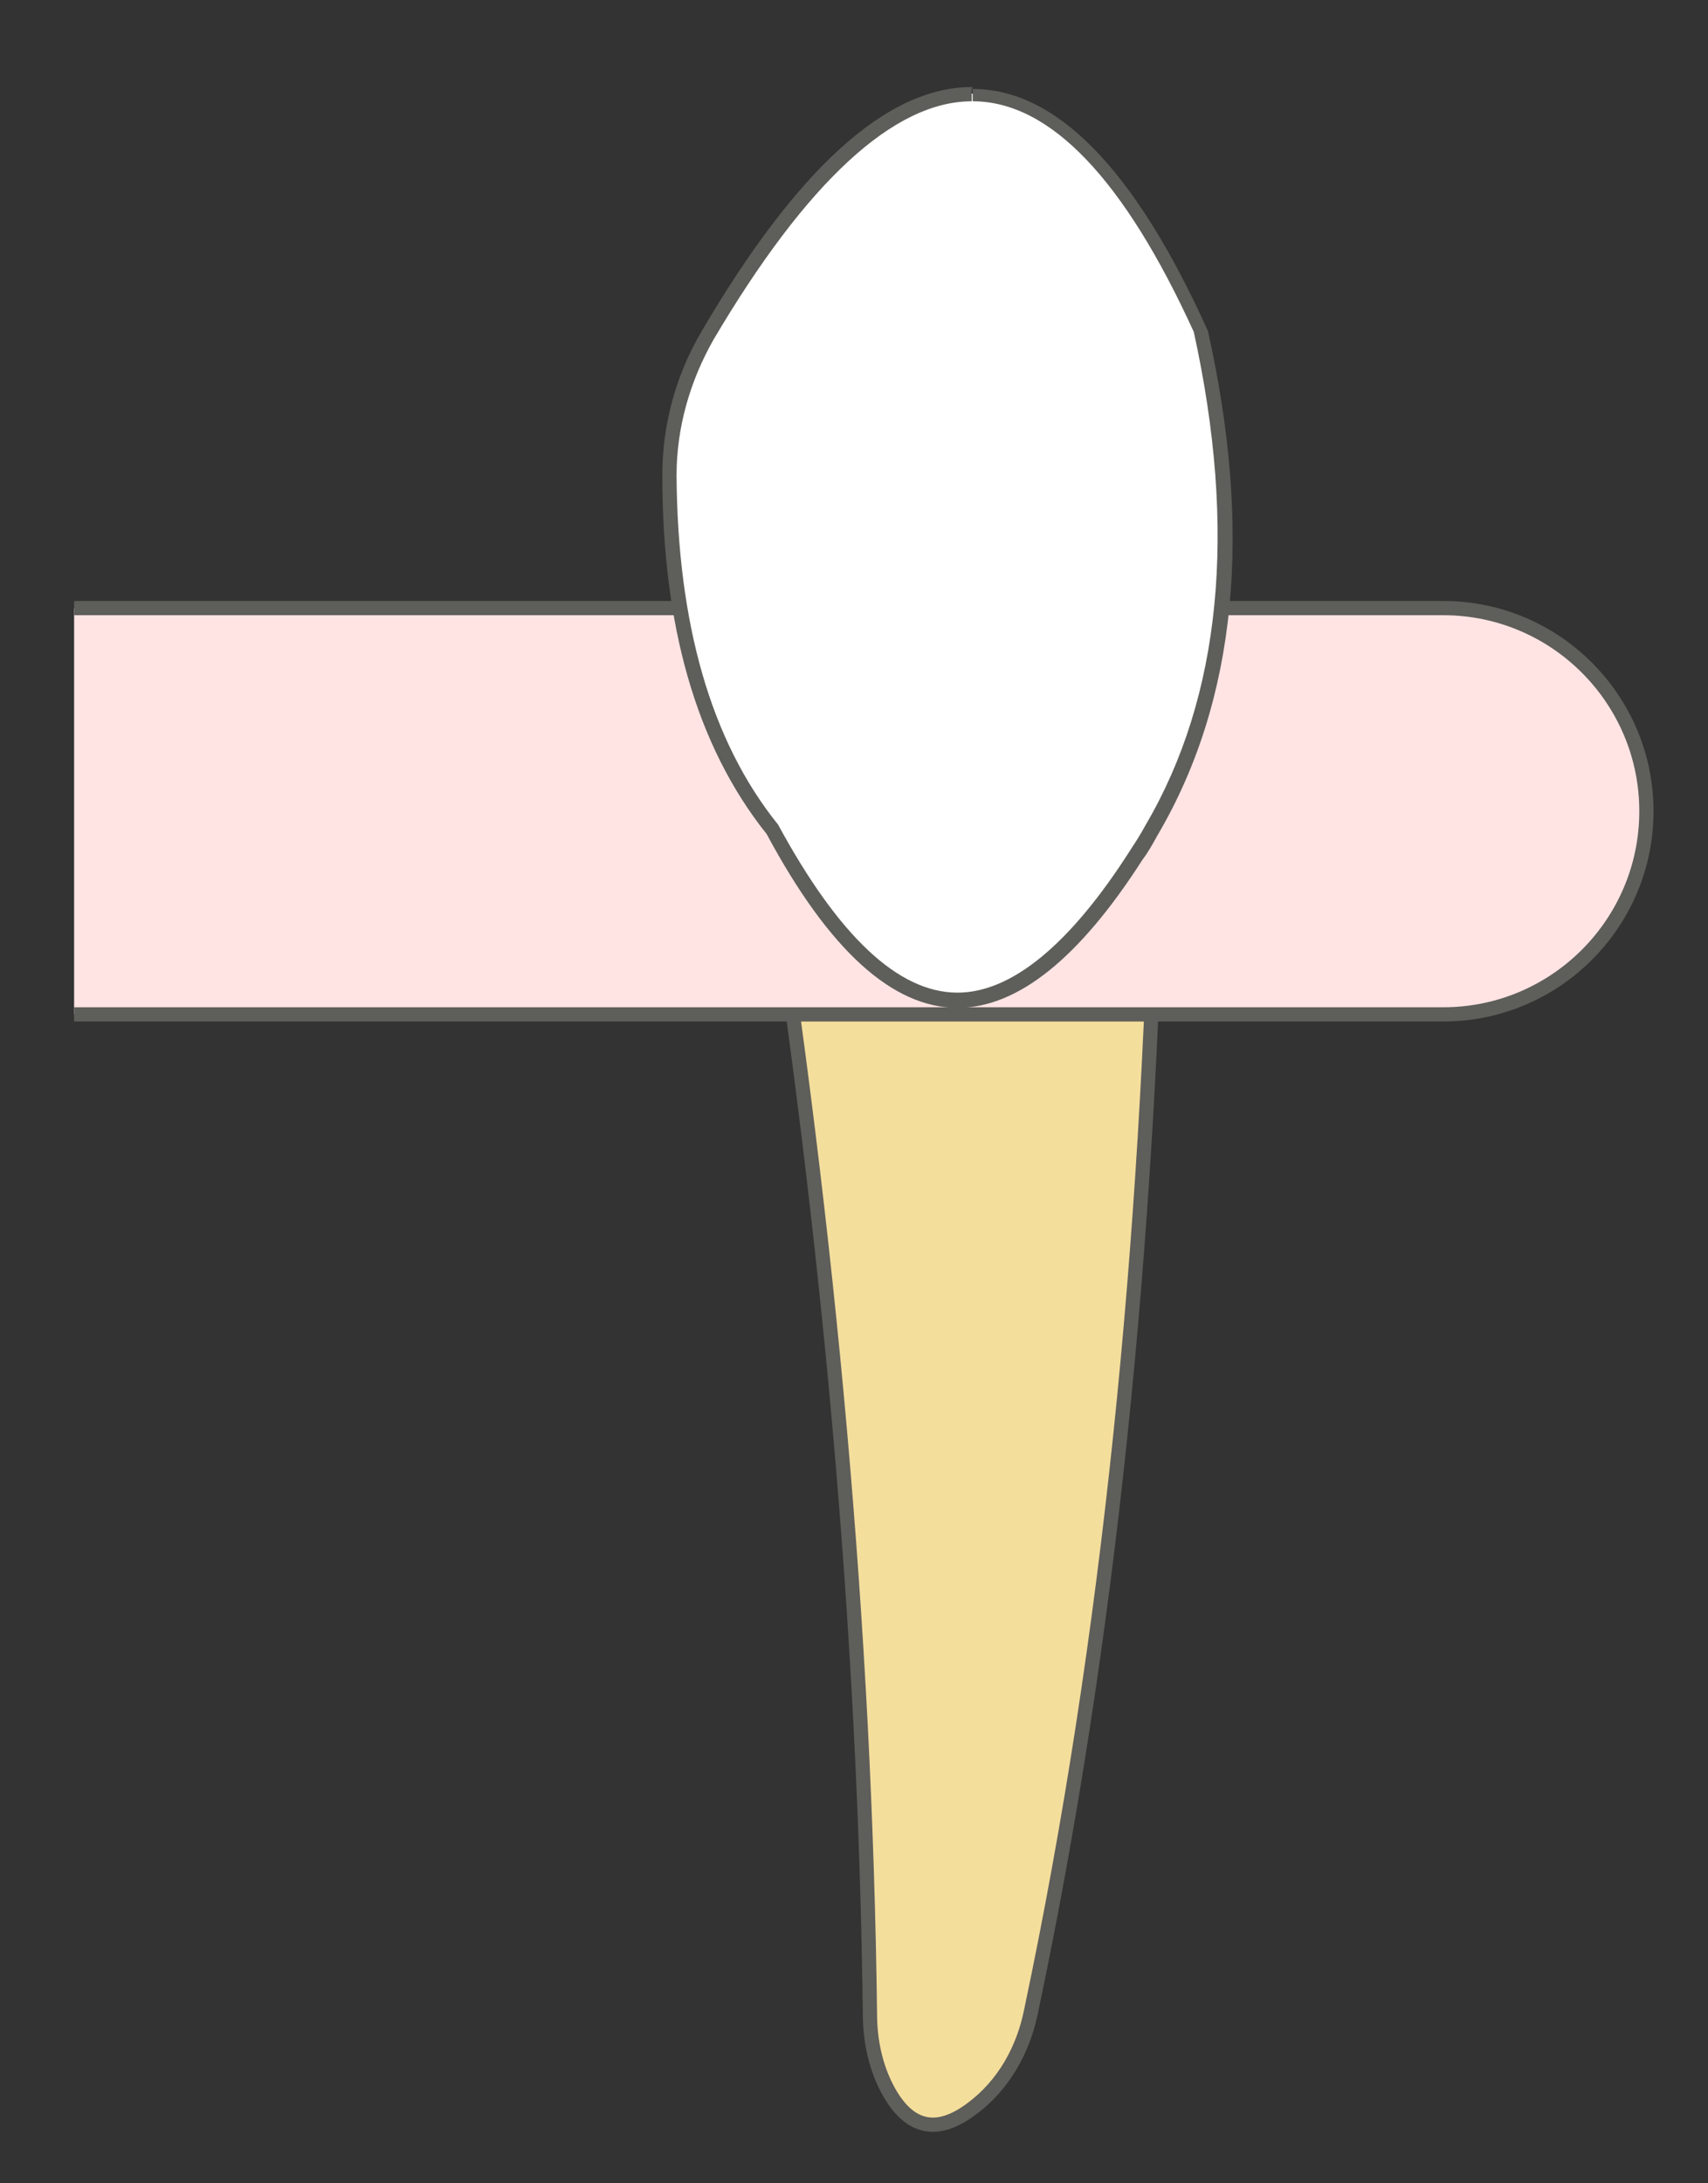 <svg width="18" height="23" viewBox="0 0 18 23" fill="none" xmlns="http://www.w3.org/2000/svg">
<rect x="0" y="0" width="18" height="23" fill="#333333" stroke="none"/>
<path d="M8.078 8.777C8.738 13.027 9.118 17.177 9.168 21.217C9.168 21.497 9.228 21.787 9.368 22.037C9.588 22.427 9.878 22.487 10.238 22.217C10.578 21.967 10.788 21.587 10.868 21.177C11.698 17.247 12.098 13.097 12.198 8.767H8.078V8.777Z" fill="#F4DE9C" stroke="#5E5E5A" stroke-width="0.15" stroke-linecap="round" stroke-linejoin="round"/>
<path d="M0.781 6.406H15.211C16.391 6.406 17.351 7.366 17.351 8.546C17.351 9.726 16.391 10.686 15.211 10.686H0.781" fill="#FFE4E3"/>
<path d="M0.781 6.406H15.211C16.391 6.406 17.351 7.366 17.351 8.546C17.351 9.726 16.391 10.686 15.211 10.686H0.781" stroke="#5E5E5A" stroke-width="0.15" stroke-miterlimit="10"/>
<path d="M10.089 10.527C9.439 10.527 8.779 9.927 8.149 8.737C7.429 7.837 7.059 6.577 7.059 4.997C7.059 4.487 7.199 3.977 7.459 3.527C8.449 1.837 9.389 0.987 10.249 0.987C11.109 0.987 11.909 1.827 12.659 3.487C13.119 5.577 12.949 7.347 12.129 8.727C12.079 8.817 12.029 8.897 11.969 8.987C11.319 10.007 10.689 10.517 10.079 10.517L10.089 10.527Z" fill="white"/>
<path d="M10.251 0.917V1.067C11.07 1.067 11.851 1.897 12.581 3.497C13.04 5.587 12.87 7.337 12.07 8.697C12.021 8.787 11.97 8.867 11.911 8.957C11.28 9.947 10.661 10.457 10.091 10.457C9.47 10.457 8.84 9.867 8.2 8.687C7.49 7.807 7.14 6.567 7.13 5.007C7.13 4.507 7.27 4.017 7.52 3.577C8.5 1.917 9.42 1.067 10.241 1.067V0.917M10.241 0.917C9.33 0.917 8.38 1.807 7.39 3.497C7.12 3.957 6.98 4.477 6.98 5.007C6.98 6.577 7.33 7.847 8.08 8.787C8.74 10.017 9.41 10.617 10.091 10.617C10.73 10.617 11.38 10.087 12.04 9.057C12.101 8.977 12.15 8.887 12.2 8.797C13.04 7.367 13.2 5.587 12.73 3.487C11.95 1.757 11.12 0.937 10.251 0.937L10.241 0.917Z" fill="#5E5E5A"/>
</svg>
